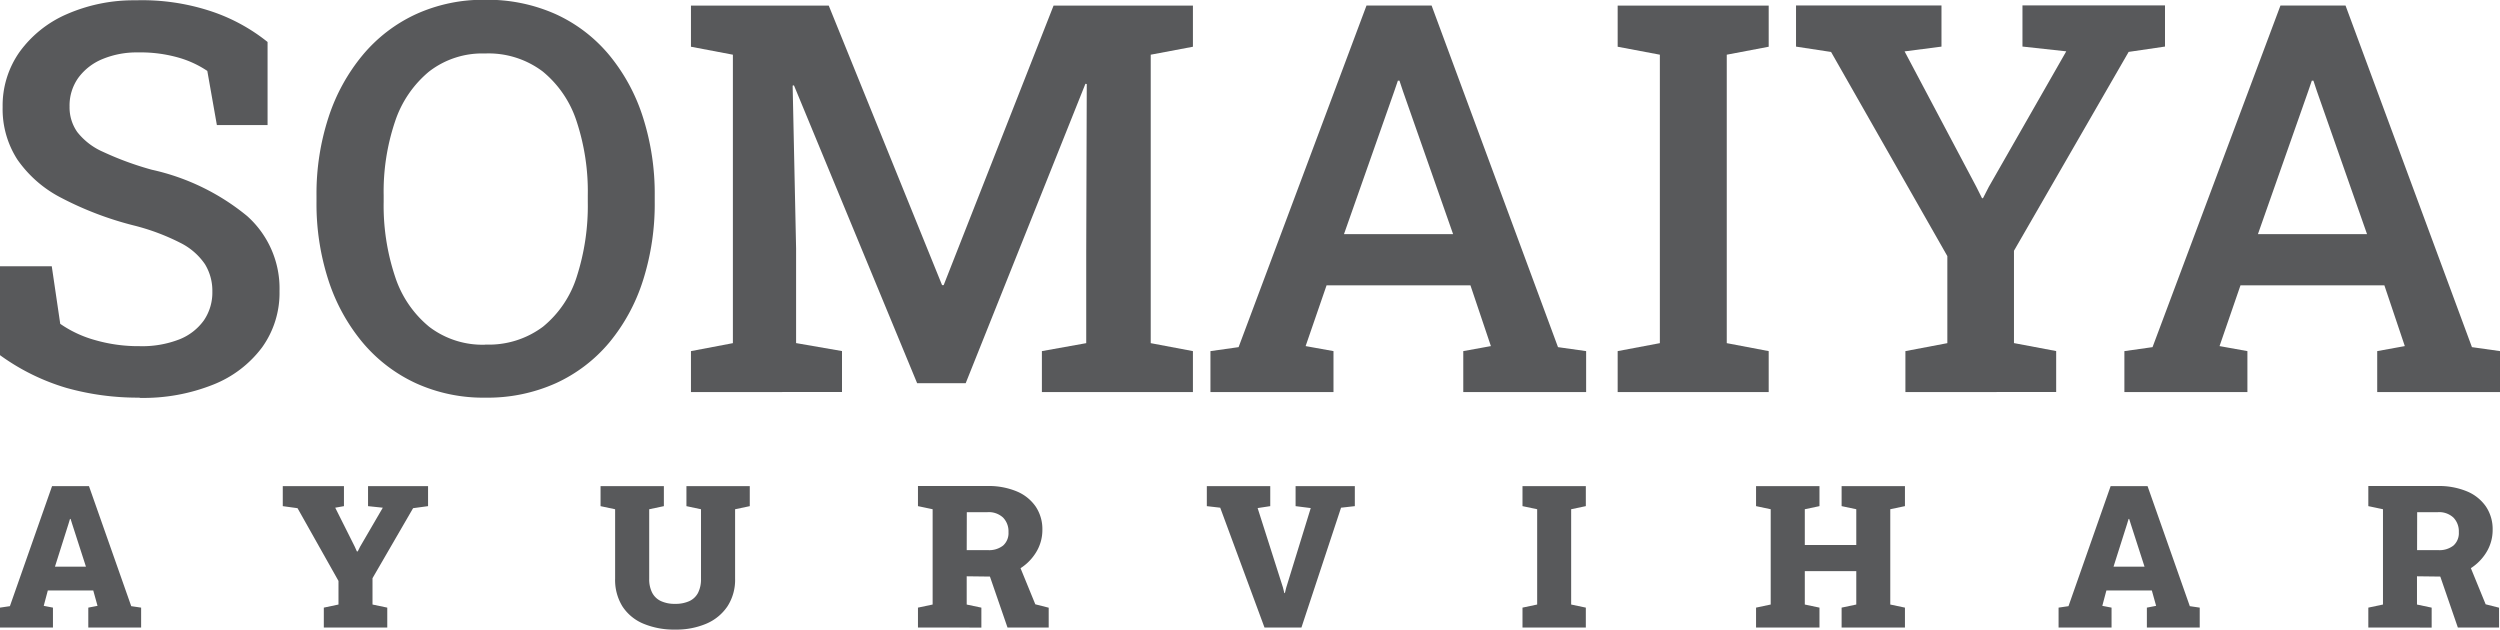 <svg xmlns="http://www.w3.org/2000/svg" width="140.403" height="35.358" viewBox="0 0 140.403 35.358">
    <defs>
        <style>
            .cls-1{fill:#58595b}
        </style>
    </defs>
    <g id="Group_4842" data-name="Group 4842" transform="translate(-1591.373 1029.67)">
        <g id="Group_4840" data-name="Group 4840" transform="translate(1591.373 -1029.67)">
            <g id="Group_4833" data-name="Group 4833" transform="translate(0 .014)">
                <path id="Path_9387" d="M1599.215-1007.335a14.8 14.8 0 0 1-4.129-.552 12.276 12.276 0 0 1-3.713-1.834v-4.993h2.907l.476 3.234a6.443 6.443 0 0 0 1.946.91 8.781 8.781 0 0 0 2.512.344 5.745 5.745 0 0 0 2.228-.38 3.088 3.088 0 0 0 1.38-1.067 2.775 2.775 0 0 0 .477-1.623 2.858 2.858 0 0 0-.417-1.536 3.625 3.625 0 0 0-1.387-1.2 12.347 12.347 0 0 0-2.624-.977 18.574 18.574 0 0 1-4.062-1.55 6.741 6.741 0 0 1-2.461-2.148 5.227 5.227 0 0 1-.827-2.95 5.22 5.22 0 0 1 .947-3.087 6.412 6.412 0 0 1 2.631-2.116 9.372 9.372 0 0 1 3.891-.79 12.335 12.335 0 0 1 4.272.627 10.2 10.2 0 0 1 3.138 1.714v4.666h-2.847l-.537-3.041a5.714 5.714 0 0 0-1.587-.739 7.8 7.8 0 0 0-2.3-.3 5.015 5.015 0 0 0-2 .373 3.18 3.18 0 0 0-1.357 1.052 2.676 2.676 0 0 0-.492 1.617 2.4 2.4 0 0 0 .433 1.43 3.745 3.745 0 0 0 1.445 1.111 17.487 17.487 0 0 0 2.742 1.006 12.741 12.741 0 0 1 5.352 2.6 5.448 5.448 0 0 1 1.819 4.218 5.241 5.241 0 0 1-.976 3.154 6.323 6.323 0 0 1-2.744 2.094 10.579 10.579 0 0 1-4.137.747" class="cls-1" data-name="Path 9387" transform="translate(-1591.373 1029.653)"/>
            </g>
            <g id="Group_4834" data-name="Group 4834" transform="translate(17.771)">
                <path id="Path_9388" d="M1622.013-1007.337a9.129 9.129 0 0 1-3.9-.813 8.626 8.626 0 0 1-2.99-2.288 10.512 10.512 0 0 1-1.916-3.49 13.883 13.883 0 0 1-.671-4.413v-.328a13.835 13.835 0 0 1 .671-4.4 10.574 10.574 0 0 1 1.916-3.5 8.558 8.558 0 0 1 2.99-2.3 9.091 9.091 0 0 1 3.889-.813 9.387 9.387 0 0 1 3.981.813 8.48 8.48 0 0 1 3 2.3 10.454 10.454 0 0 1 1.892 3.5 14.109 14.109 0 0 1 .656 4.4v.328a14.157 14.157 0 0 1-.656 4.413 10.393 10.393 0 0 1-1.892 3.49 8.546 8.546 0 0 1-3 2.288 9.351 9.351 0 0 1-3.966.813m0-2.982a5.073 5.073 0 0 0 3.243-1.006 5.92 5.92 0 0 0 1.894-2.81 12.987 12.987 0 0 0 .618-4.2v-.358a12.55 12.55 0 0 0-.626-4.158 6.009 6.009 0 0 0-1.9-2.8 5.05 5.05 0 0 0-3.244-1.015 4.874 4.874 0 0 0-3.145 1.015 6.142 6.142 0 0 0-1.908 2.8 12.321 12.321 0 0 0-.641 4.158v.358a12.589 12.589 0 0 0 .641 4.2 6.056 6.056 0 0 0 1.916 2.817 4.929 4.929 0 0 0 3.153 1.006" class="cls-1" data-name="Path 9388" transform="translate(-1612.532 1029.67)"/>
            </g>
            <g id="Group_4835" data-name="Group 4835" transform="translate(38.805 .313)">
                <path id="Path_9389" d="M1637.577-1007.591v-2.3l2.355-.447v-16.2l-2.355-.447v-2.311h7.738l6.365 15.7h.09l6.172-15.7h7.826v2.311l-2.37.447v16.2l2.37.447v2.3h-8.482v-2.3l2.49-.447v-5.053l.03-9.5-.075-.014-6.724 16.815h-2.728l-6.918-16.727-.073.016.194 9.153v5.307l2.578.447v2.3z" class="cls-1" data-name="Path 9389" transform="translate(-1637.577 1029.297)"/>
            </g>
            <g id="Group_4836" data-name="Group 4836" transform="translate(67.98 .313)">
                <path id="Path_9390" d="M1672.315-1007.591v-2.3l1.581-.223 7.184-19.187h3.654l7.1 19.187 1.58.223v2.3h-6.9v-2.3l1.551-.282-1.149-3.414h-8.079l-1.177 3.414 1.565.282v2.3zm7.5-8.871h6.127l-2.818-8.035-.193-.581h-.09l-.209.611z" class="cls-1" data-name="Path 9390" transform="translate(-1672.315 1029.297)"/>
            </g>
            <g id="Group_4837" data-name="Group 4837" transform="translate(90.85 .313)">
                <path id="Path_9391" d="M1699.545-1007.591v-2.3l2.37-.447v-16.2l-2.37-.447v-2.311h8.482v2.311l-2.355.447v16.2l2.355.447v2.3z" class="cls-1" data-name="Path 9391" transform="translate(-1699.545 1029.297)"/>
            </g>
            <g id="Group_4838" data-name="Group 4838" transform="translate(100.867 .313)">
                <path id="Path_9392" d="M1717.615-1007.591v-2.3l2.355-.447v-4.889l-6.53-11.465-1.968-.3v-2.311h8.169v2.311l-2.072.268 4.026 7.6.328.656.059-.029.313-.612 4.354-7.618-2.46-.268v-2.311h8.005v2.311l-2.042.3-6.44 11.167v5.187l2.37.447v2.3z" class="cls-1" data-name="Path 9392" transform="translate(-1711.472 1029.297)"/>
            </g>
            <g id="Group_4839" data-name="Group 4839" transform="translate(119.308 .313)">
                <path id="Path_9393" d="M1733.43-1007.591v-2.3l1.581-.223 7.185-19.187h3.653l7.1 19.187 1.58.223v2.3h-6.9v-2.3l1.55-.282-1.148-3.414h-8.08l-1.177 3.414 1.565.282v2.3zm7.5-8.871h6.127l-2.818-8.035-.193-.581h-.09l-.209.611z" class="cls-1" data-name="Path 9393" transform="translate(-1733.43 1029.297)"/>
            </g>
        </g>
        <g id="Group_4841" data-name="Group 4841" transform="translate(1591.373 -1002.374)">
            <path id="Path_9394" d="M1591.373-989.22v-1.119l.556-.082 2.368-6.742h2.073l2.373 6.742.556.082v1.119h-2.967v-1.119l.518-.1-.239-.862h-2.553l-.229.862.518.1v1.119zm3.087-3.421h1.739l-.774-2.4-.087-.279h-.034l-.093.306z" class="cls-1" data-name="Path 9394" transform="translate(-1591.373 997.168)"/>
            <path id="Path_9395" d="M1612.587-989.22v-1.119l.824-.174v-1.325l-2.3-4.086-.829-.114v-1.124h3.436v1.124l-.49.087 1.091 2.176.125.278h.049l.131-.262 1.276-2.192-.829-.087v-1.124h3.371v1.124l-.841.114-2.279 3.932v1.479l.829.174v1.119z" class="cls-1" data-name="Path 9395" transform="translate(-1594.401 997.168)"/>
            <path id="Path_9396" d="M1635.726-989.106a4.459 4.459 0 0 1-1.786-.33 2.59 2.59 0 0 1-1.176-.967 2.807 2.807 0 0 1-.414-1.561v-3.9l-.818-.174v-1.124h3.556v1.124l-.824.174v3.9a1.655 1.655 0 0 0 .17.794 1.055 1.055 0 0 0 .494.466 1.829 1.829 0 0 0 .788.153 1.876 1.876 0 0 0 .8-.153 1.045 1.045 0 0 0 .491-.466 1.686 1.686 0 0 0 .166-.794v-3.9l-.818-.174v-1.124h3.557v1.124l-.824.174v3.9a2.733 2.733 0 0 1-.425 1.546 2.694 2.694 0 0 1-1.182.977 4.3 4.3 0 0 1-1.755.335z" class="cls-1" data-name="Path 9396" transform="translate(-1597.804 997.168)"/>
            <path id="Path_9397" d="M1652.757-989.221v-1.119l.824-.174v-5.352l-.824-.174v-1.13h3.905a4.1 4.1 0 0 1 1.637.3 2.417 2.417 0 0 1 1.069.854 2.274 2.274 0 0 1 .376 1.312 2.383 2.383 0 0 1-.38 1.3 2.783 2.783 0 0 1-1.039.963 3.033 3.033 0 0 1-1.505.357l-1.326-.016v1.587l.824.174v1.119zm2.738-4.348h1.189a1.271 1.271 0 0 0 .857-.259.937.937 0 0 0 .3-.75 1.11 1.11 0 0 0-.3-.815 1.175 1.175 0 0 0-.874-.308h-1.167zm2.291 4.348l-1.069-3.1 1.664-.568.966 2.362.752.191v1.113z" class="cls-1" data-name="Path 9397" transform="translate(-1601.203 997.169)"/>
            <path id="Path_9398" d="M1675.313-989.22l-2.487-6.731-.752-.087v-1.124h3.562v1.124l-.709.108 1.423 4.462.077.311h.032l.071-.295 1.38-4.478-.851-.108v-1.124h3.327v1.124l-.774.087-2.225 6.731z" class="cls-1" data-name="Path 9398" transform="translate(-1604.297 997.168)"/>
            <path id="Path_9399" d="M1693.182-989.22v-1.119l.824-.174v-5.352l-.824-.174v-1.124h3.557v1.124l-.824.174v5.352l.824.174v1.119z" class="cls-1" data-name="Path 9399" transform="translate(-1607.677 997.168)"/>
            <path id="Path_9400" d="M1708.8-989.22v-1.119l.823-.174v-5.352l-.823-.174v-1.124h3.562v1.124l-.824.174v2.007h2.891v-2.007l-.824-.174v-1.124h3.557v1.124l-.824.174v5.352l.824.174v1.119h-3.557v-1.119l.824-.174v-1.877h-2.891v1.877l.824.174v1.119z" class="cls-1" data-name="Path 9400" transform="translate(-1610.178 997.168)"/>
            <path id="Path_9401" d="M1729.029-989.22v-1.119l.557-.082 2.367-6.742h2.073l2.373 6.742.557.082v1.119h-2.968v-1.119l.519-.1-.24-.862h-2.553l-.229.862.519.1v1.119zm3.087-3.421h1.74l-.774-2.4-.087-.279h-.033l-.093.306z" class="cls-1" data-name="Path 9401" transform="translate(-1613.417 997.168)"/>
            <path id="Path_9402" d="M1749.742-989.221v-1.119l.823-.174v-5.352l-.823-.174v-1.13h3.9a4.1 4.1 0 0 1 1.637.3 2.416 2.416 0 0 1 1.069.854 2.274 2.274 0 0 1 .376 1.312 2.389 2.389 0 0 1-.379 1.3 2.792 2.792 0 0 1-1.04.963 3.033 3.033 0 0 1-1.505.357l-1.325-.016v1.587l.824.174v1.119zm2.738-4.348h1.189a1.27 1.27 0 0 0 .856-.259.935.935 0 0 0 .3-.75 1.109 1.109 0 0 0-.3-.815 1.175 1.175 0 0 0-.873-.308h-1.167zm2.29 4.348l-1.068-3.1 1.663-.568.966 2.362.753.191v1.113z" class="cls-1" data-name="Path 9402" transform="translate(-1616.734 997.169)"/>
        </g>
    </g>
</svg>
